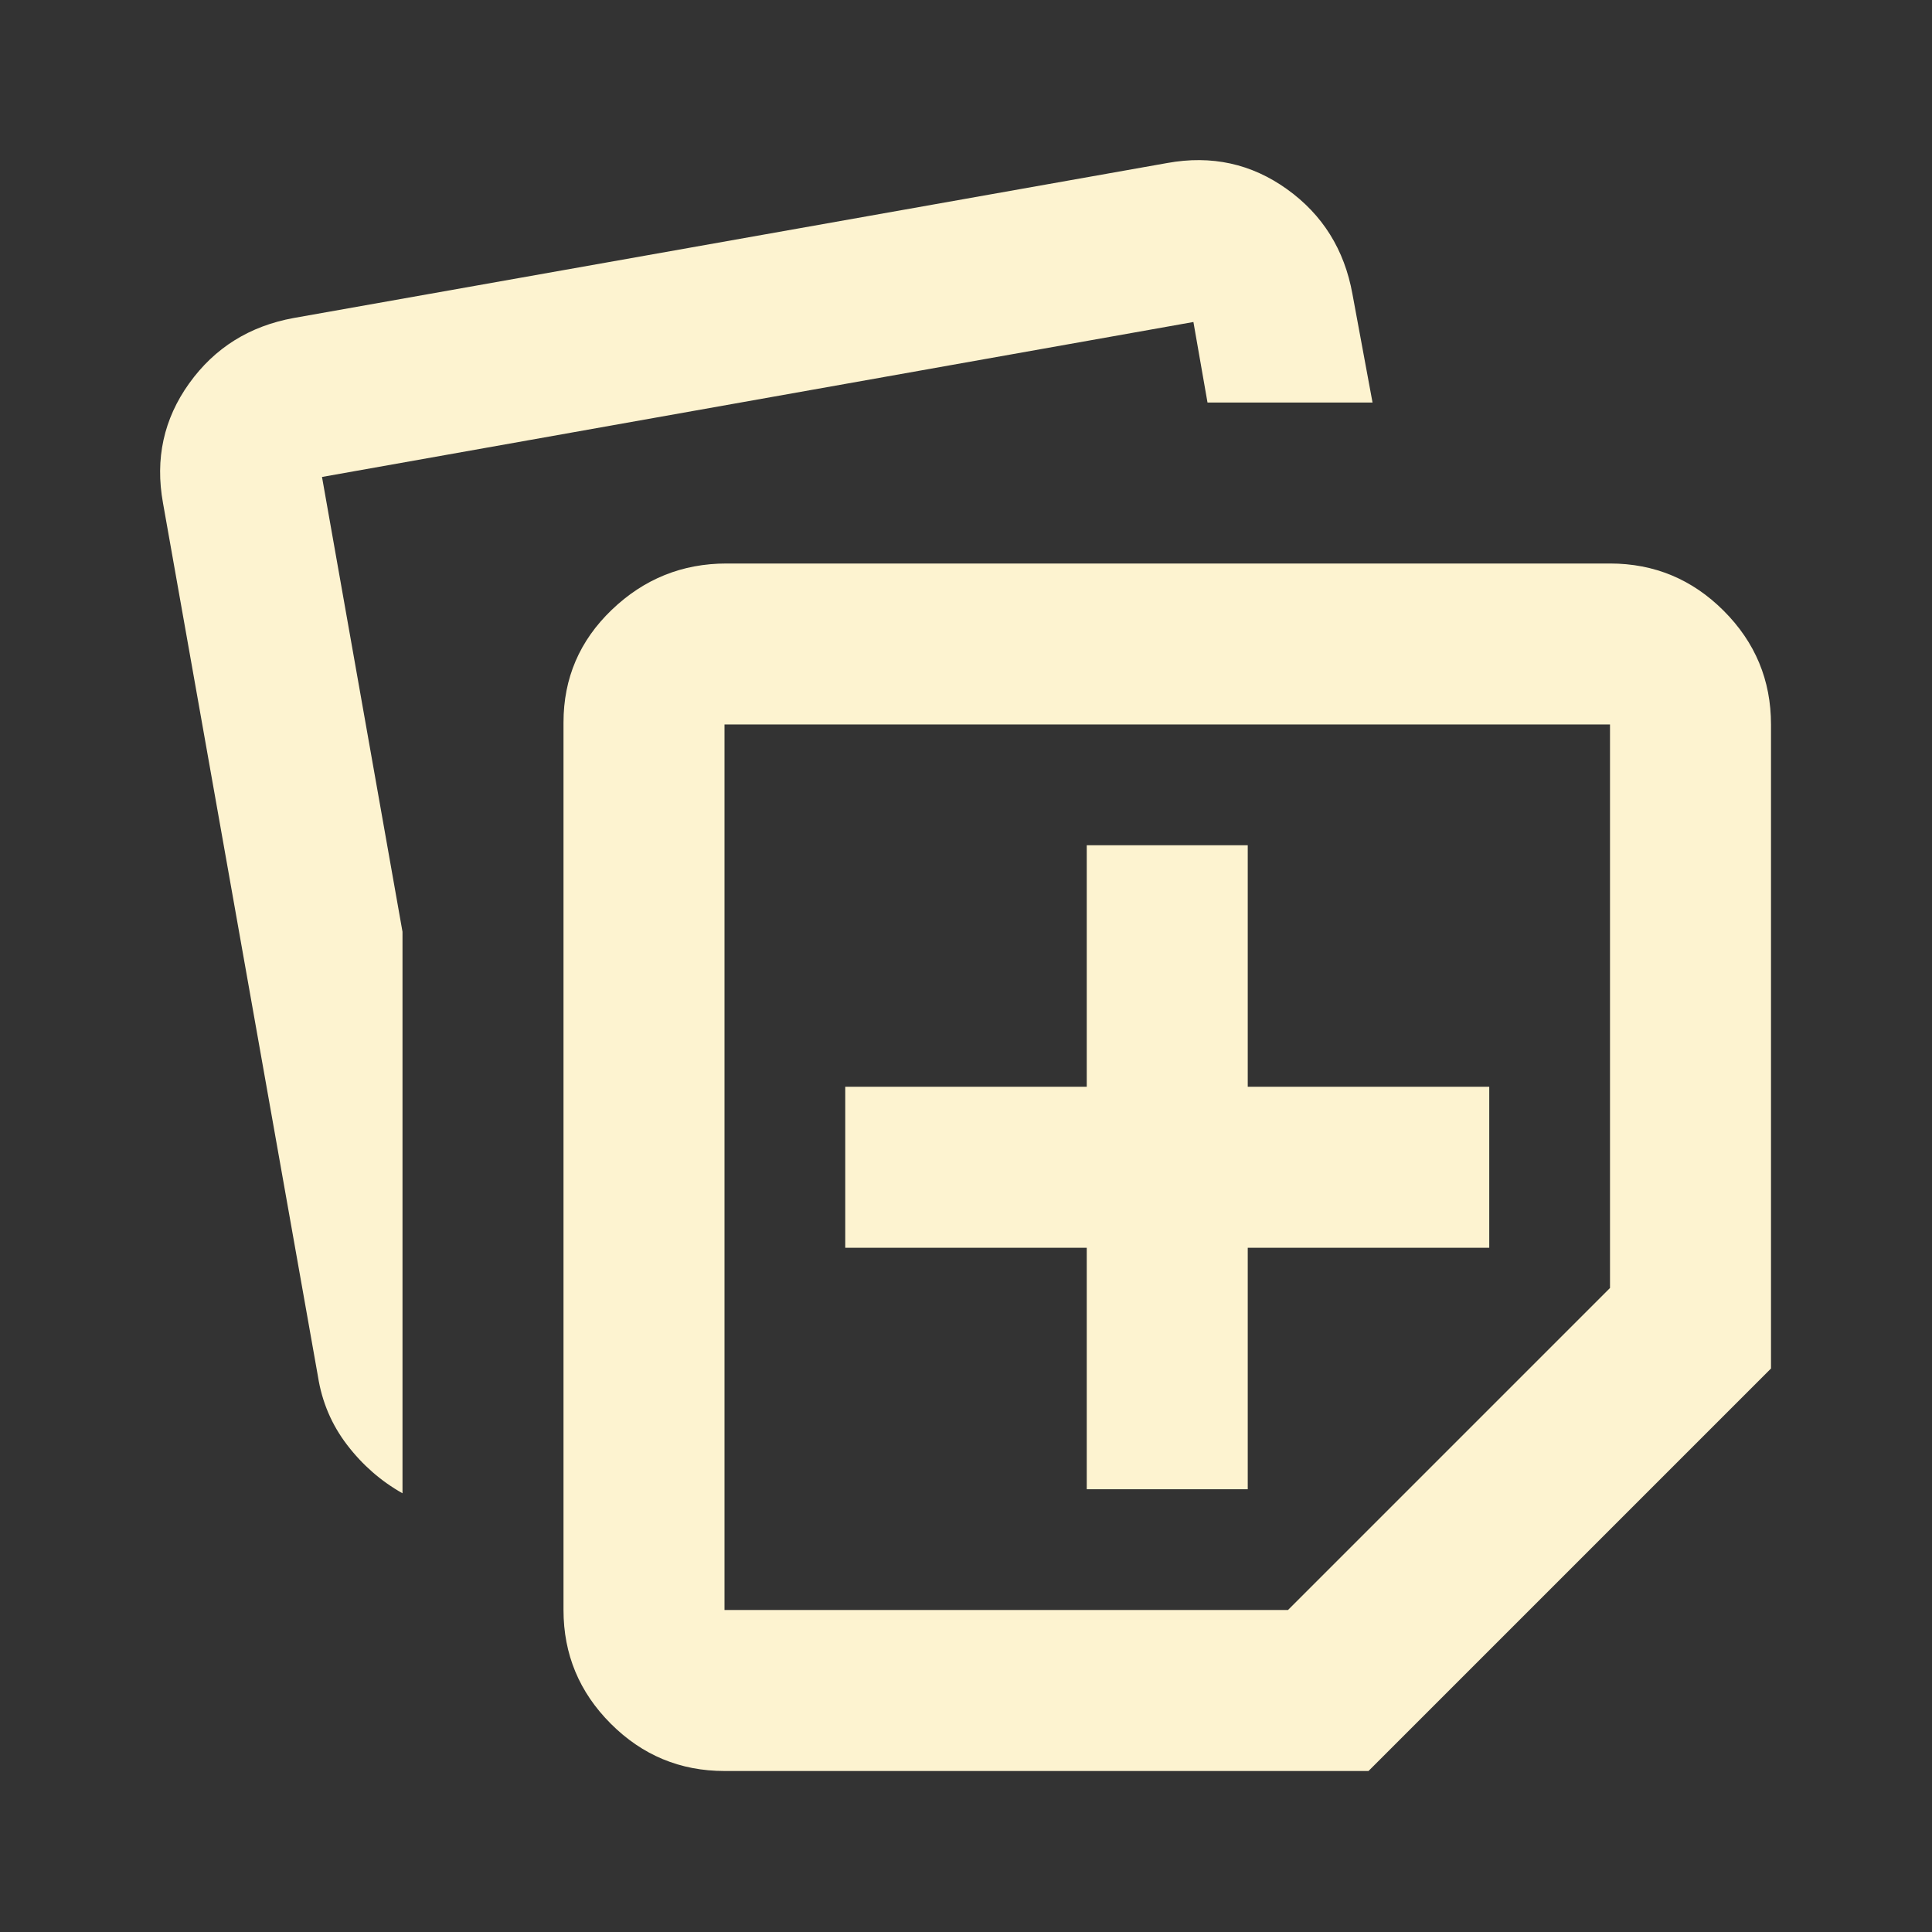 <svg xmlns="http://www.w3.org/2000/svg" height="24px" viewBox="0 -960 960 960" width="24px" fill="#FDF3D0"><rect x="0" y="-960" width="960" height="960" fill="#333333" stroke="none"/><path d="M280-160v-441q0-33 24-56t57-23h439q33 0 56.5 23.5T880-600v320L680-80H360q-33 0-56.5-23.5T280-160ZM81-710q-6-33 13-59.5t52-32.5l434-77q33-6 59.5 13t32.5 52l10 54h-82l-7-40-433 77 40 226v279q-16-9-27.5-24T158-276L81-710Zm279 110v440h280l160-160v-280H360Zm220 220Zm-40 160h80v-120h120v-80H620v-120h-80v120H420v80h120v120Z"/></svg>